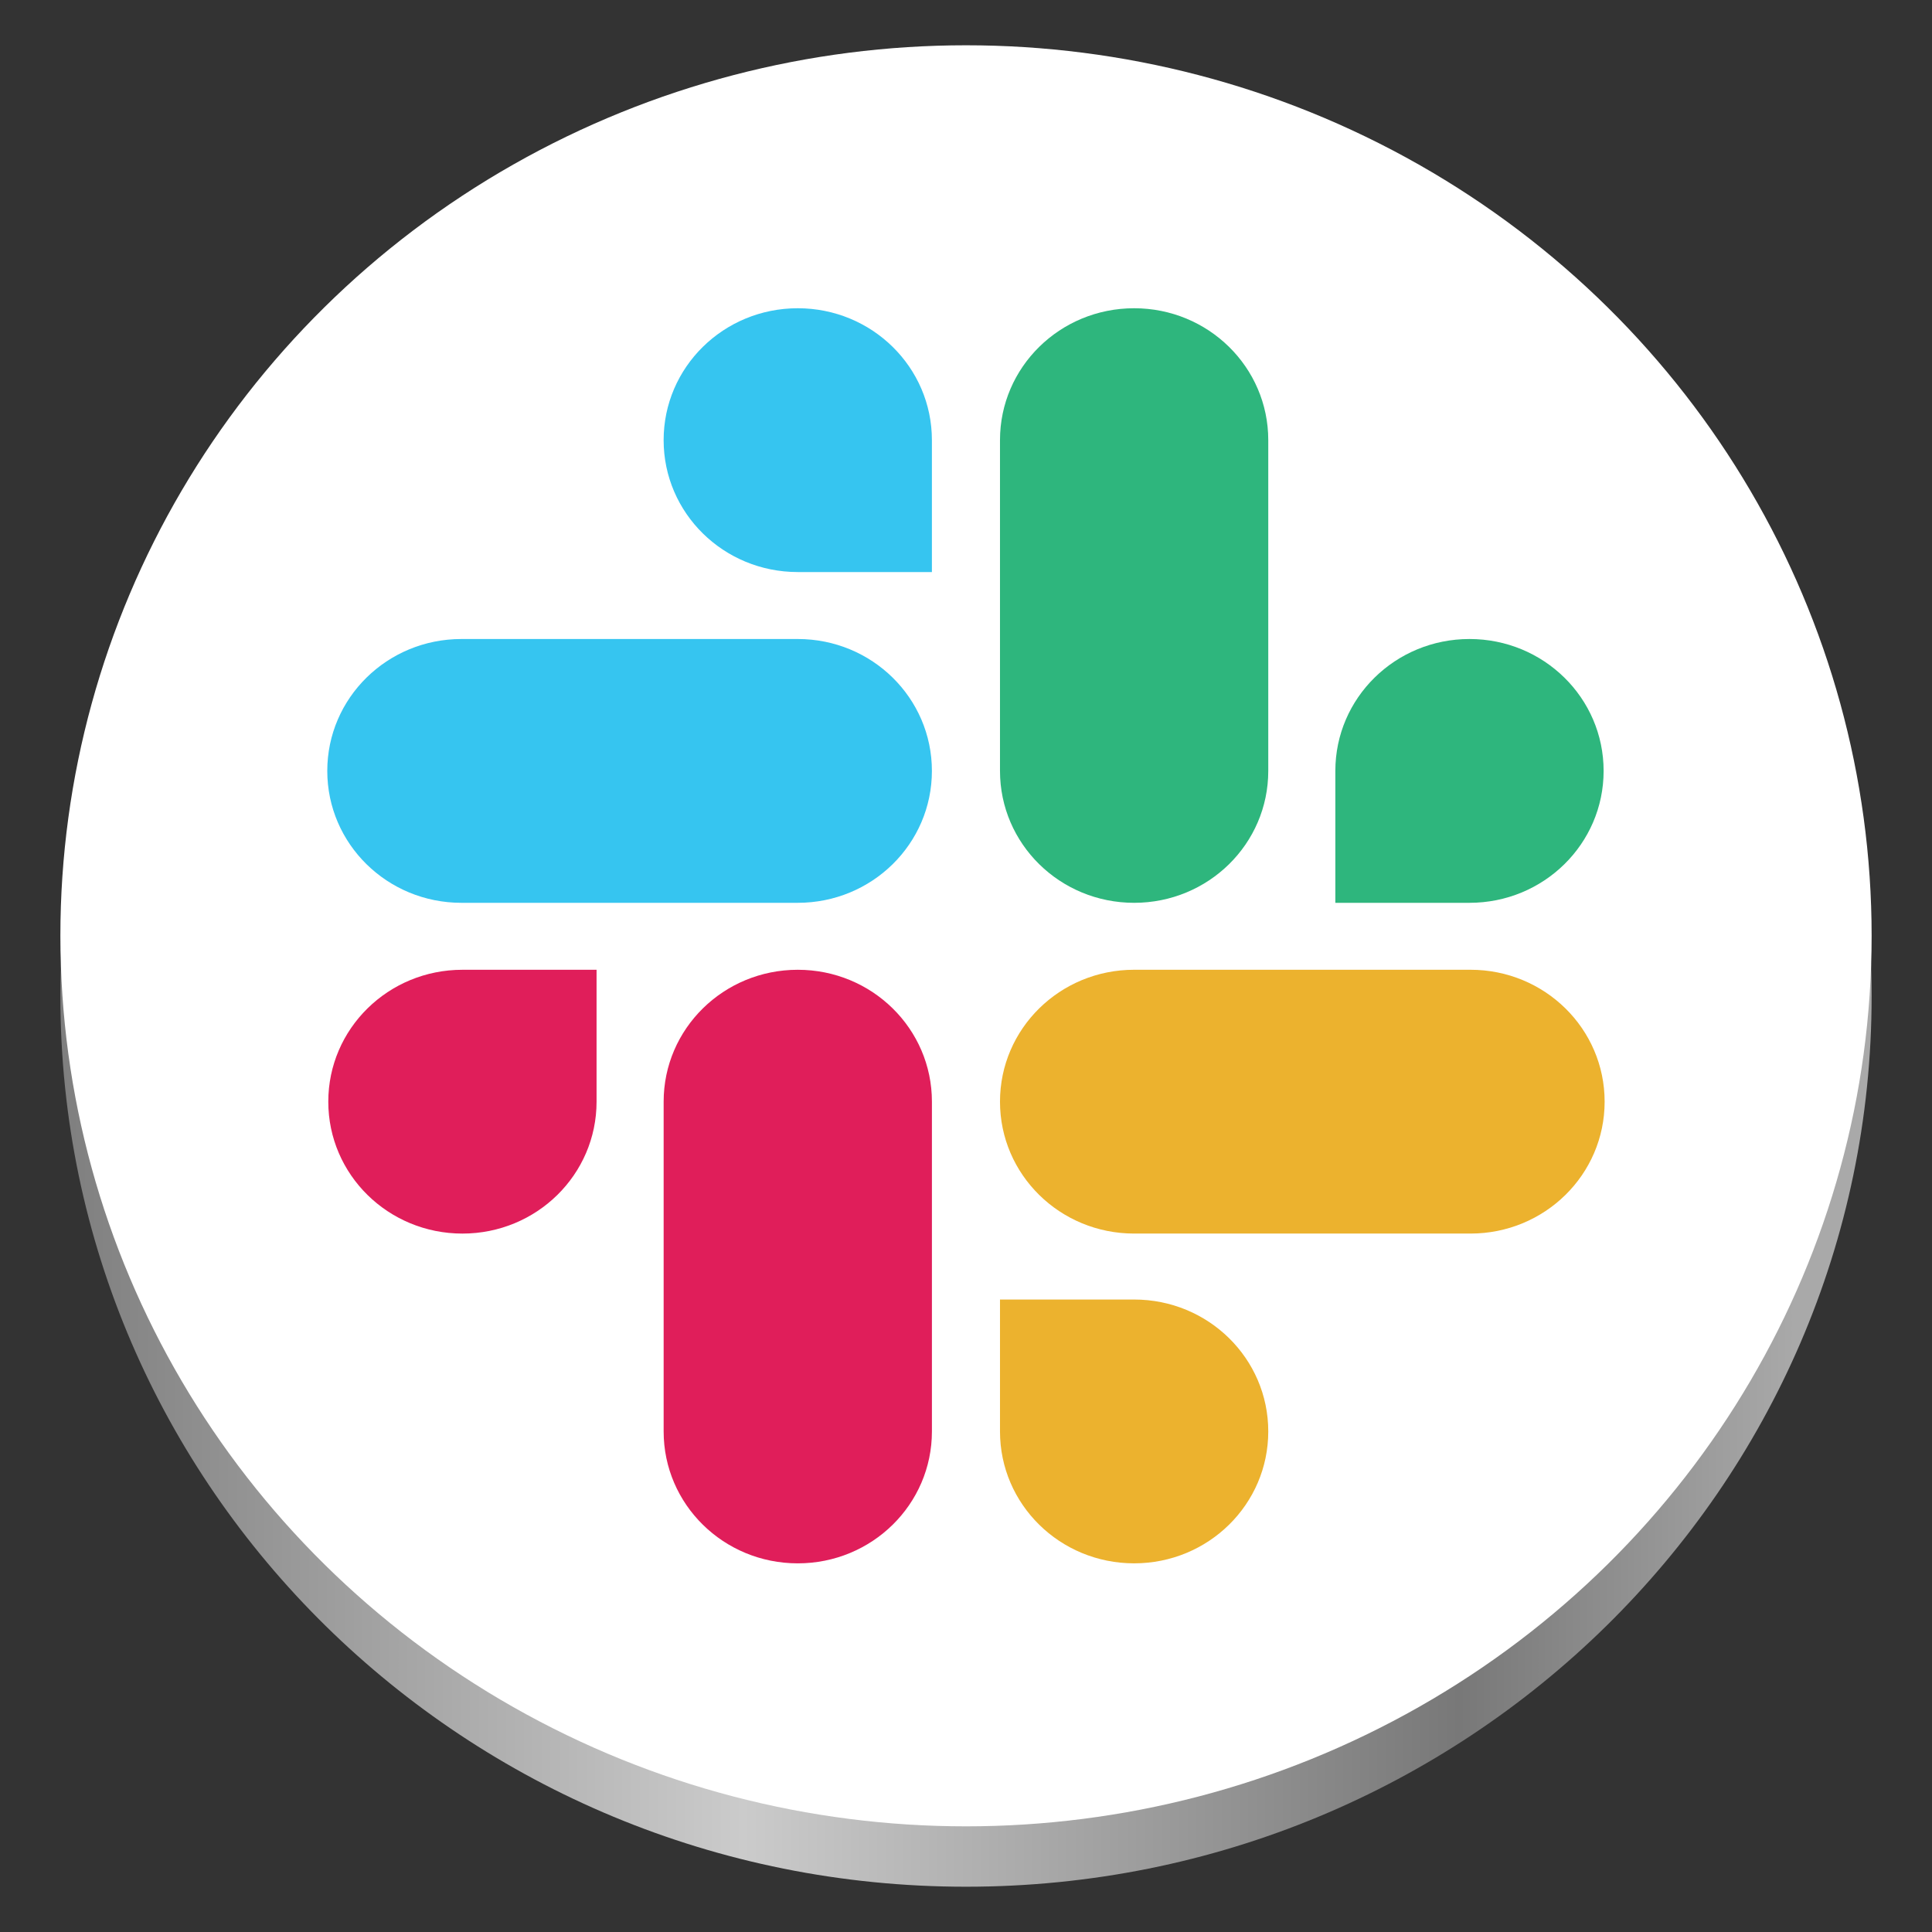 <?xml version="1.0" encoding="UTF-8" standalone="no"?>
<svg:svg
   width="128"
   height="128"
   version="1.1"
   id="svg14"
   xml:space="preserve"
   xmlns:svg="http://www.w3.org/2000/svg"><svg:rect width="100%" height="100%" fill="#333333" stroke="none"/><svg:defs
     id="defs18"><svg:linearGradient
       id="a-9"
       gradientUnits="userSpaceOnUse"
       x1="0"
       y1="269.463"
       x2="118.926"
       y2="269.463"
       gradientTransform="matrix(1,0,0,0.983,3e-7,-168.033)"><svg:stop
         offset="0"
         stop-color="#e5a50a"
         id="stop1"
         style="stop-color:#787878;stop-opacity:1;" /><svg:stop
         offset="0.414"
         stop-color="#fbdf9b"
         id="stop2"
         style="stop-color:#cbcbcb;stop-opacity:1;" /><svg:stop
         offset="0.813"
         stop-color="#e5a50a"
         id="stop3"
         style="stop-color:#787878;stop-opacity:1;" /><svg:stop
         offset="1"
         stop-color="#f8ca5b"
         id="stop4"
         style="stop-color:#a9a9a9;stop-opacity:1;" /></svg:linearGradient></svg:defs><div
     id="divScriptsUsed"
     style="display: none" /><script
     id="globalVarsDetection"
     src="moz-extension://e38f0759-93cf-4a28-b9fa-4ba5726bd244/js/wrs_env.js" /><svg:path
     d="M 124,66 C 124,98.585 97.137,125 64,125 30.863,125 4,98.585 4,66 4,33.415 30.863,7 64,7 c 33.137,0 60,26.415 60,59 z m 0,0"
     fill="url(#a)"
     id="path4-1"
     style="fill:url(#a-9);stroke-width:0.992" /><svg:ellipse
     style="fill:#ffffff;fill-opacity:1;stroke:none;stroke-width:0.171;stroke-linecap:round;stroke-linejoin:round;stroke-miterlimit:1.5;paint-order:stroke fill markers"
     id="path365"
     cx="64"
     cy="62"
     rx="60"
     ry="59" /><svg:path
     d="m 39.524,72.989 c 0,4.833 -3.972,8.739 -8.887,8.739 -4.915,0 -8.887,-3.906 -8.887,-8.739 0,-4.833 3.972,-8.739 8.887,-8.739 h 8.887 z m 4.444,0 c 0,-4.833 3.972,-8.739 8.887,-8.739 4.915,0 8.887,3.906 8.887,8.739 v 21.848 c 0,4.833 -3.972,8.739 -8.887,8.739 -4.915,0 -8.887,-3.906 -8.887,-8.739 z"
     fill="#e01e5a"
     id="path4"
     style="stroke-width:0.668" /><svg:path
     d="m 52.854,37.9 c -4.915,0 -8.887,-3.906 -8.887,-8.739 0,-4.833 3.972,-8.739 8.887,-8.739 4.915,0 8.887,3.906 8.887,8.739 v 8.739 z m 0,4.436 c 4.915,0 8.887,3.906 8.887,8.739 0,4.833 -3.972,8.739 -8.887,8.739 H 30.57 c -4.915,0 -8.887,-3.906 -8.887,-8.739 0,-4.833 3.972,-8.739 8.887,-8.739 z"
     fill="#36c5f0"
     id="path6"
     style="stroke-width:0.668" /><svg:path
     d="m 88.47,51.075 c 0,-4.833 3.972,-8.739 8.887,-8.739 4.915,0 8.887,3.906 8.887,8.739 0,4.833 -3.972,8.739 -8.887,8.739 h -8.887 z m -4.444,0 c 0,4.833 -3.972,8.739 -8.887,8.739 -4.915,0 -8.887,-3.906 -8.887,-8.739 V 29.161 c 0,-4.833 3.972,-8.739 8.887,-8.739 4.915,0 8.887,3.906 8.887,8.739 z"
     fill="#2eb67d"
     id="path8"
     style="stroke-width:0.668" /><svg:path
     d="m 75.139,86.097 c 4.915,0 8.887,3.906 8.887,8.739 0,4.833 -3.972,8.739 -8.887,8.739 -4.915,0 -8.887,-3.906 -8.887,-8.739 v -8.739 z m 0,-4.37 c -4.915,0 -8.887,-3.906 -8.887,-8.739 0,-4.833 3.972,-8.739 8.887,-8.739 h 22.285 c 4.915,0 8.887,3.906 8.887,8.739 0,4.833 -3.972,8.739 -8.887,8.739 z"
     fill="#ecb22e"
     id="path10"
     style="stroke-width:0.668" /></svg:svg>
